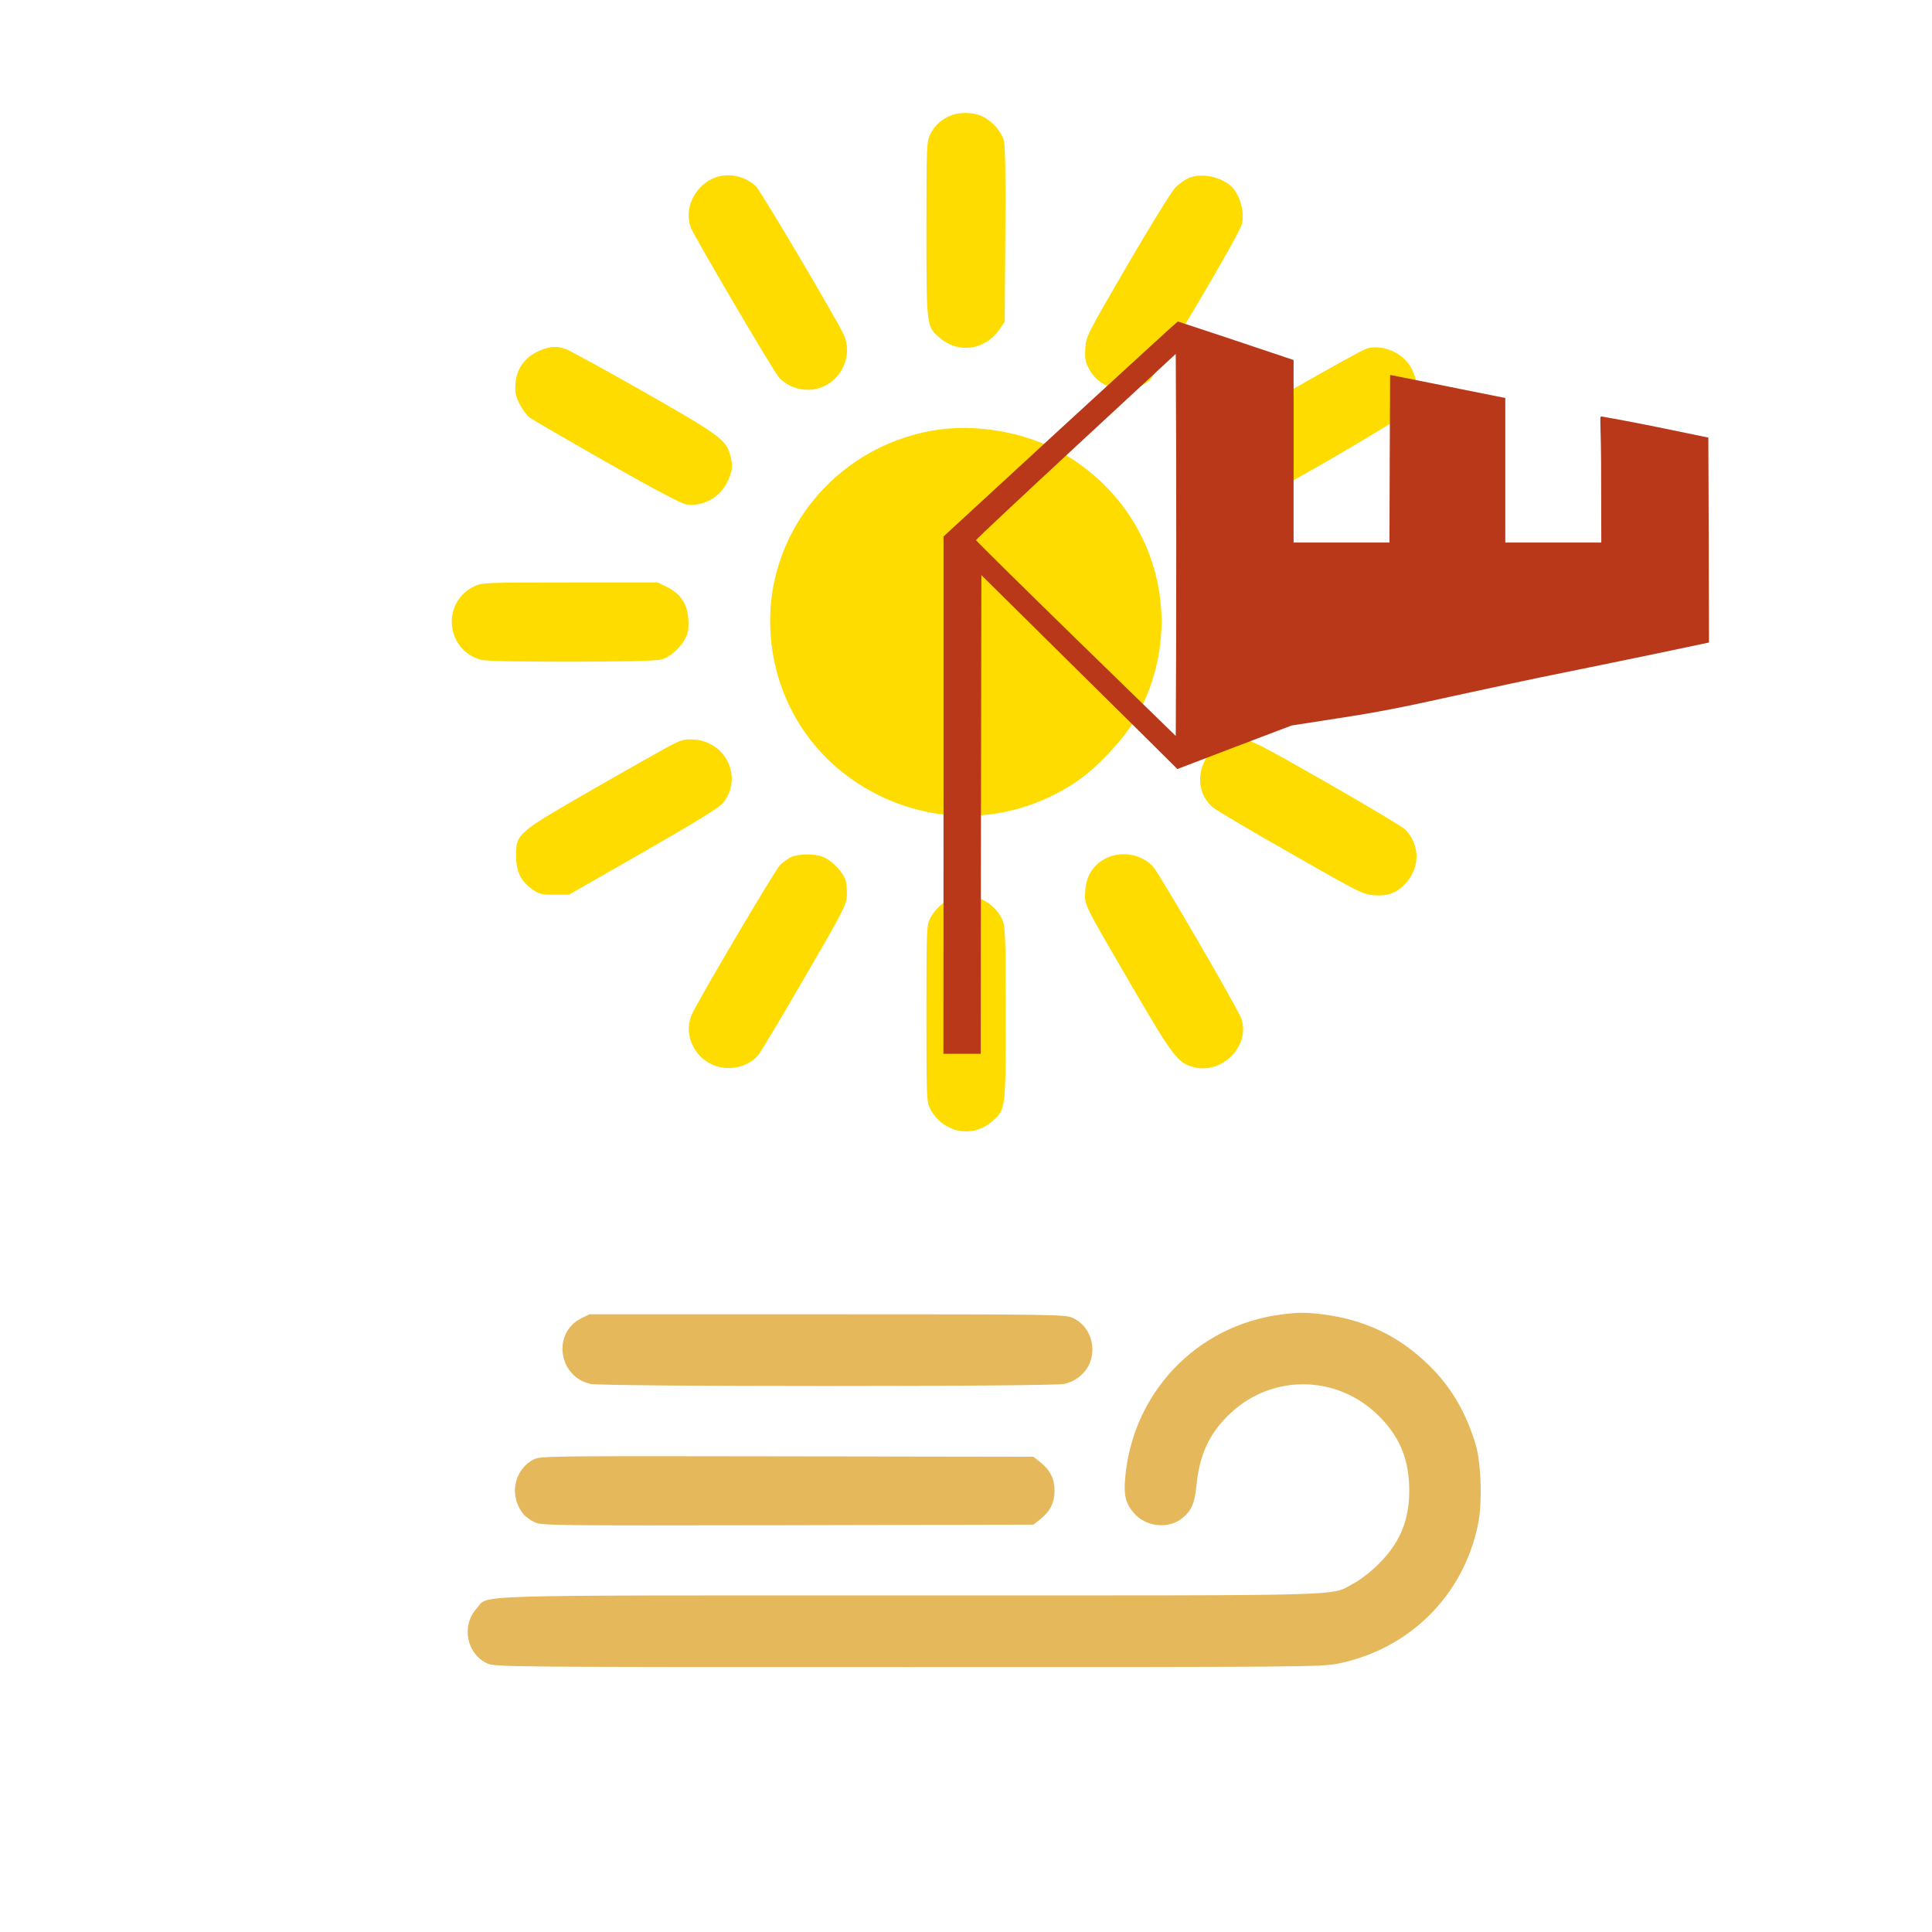 <?xml version="1.0" encoding="UTF-8" standalone="no"?>
<svg xmlns:dc="http://purl.org/dc/elements/1.1/" xmlns:cc="http://creativecommons.org/ns#" xmlns:rdf="http://www.w3.org/1999/02/22-rdf-syntax-ns#" xmlns:svg="http://www.w3.org/2000/svg" xmlns="http://www.w3.org/2000/svg" xmlns:sodipodi="http://sodipodi.sourceforge.net/DTD/sodipodi-0.dtd" xmlns:inkscape="http://www.inkscape.org/namespaces/inkscape" version="1.0" width="1024pt" height="1024pt" viewBox="0 0 1024 1024" preserveAspectRatio="xMidYMid meet" id="svg2" inkscape:version="0.48.5 r10040" sodipodi:docname="1999982.svg">
  <defs id="defs34" />
  <sodipodi:namedview pagecolor="#ffffff" bordercolor="#666666" borderopacity="1" objecttolerance="10" gridtolerance="10" guidetolerance="10" inkscape:pageopacity="0" inkscape:pageshadow="2" inkscape:window-width="640" inkscape:window-height="480" id="namedview32" showgrid="false" inkscape:zoom="0.184375" inkscape:cx="640" inkscape:cy="640" inkscape:window-x="1018" inkscape:window-y="363" inkscape:window-maximized="0" inkscape:current-layer="svg2" />
  <path style="fill:#fedc00;fill-opacity:1;stroke:none" inkscape:connector-curvature="0" id="path8-7" d="m 504.426,61.014 c -5.2,2 -9.1,5.5 -11.3,10 -2,4.2 -2.1,5.7 -2.1,50.8 0,52.1 0,51.4 7.5,57.6 9.7,8.1 23.5,6 31,-4.5 l 3,-4.4 0.3,-46.1 c 0.2,-31.7 0,-47.4 -0.8,-50 -1.4,-4.9 -6.5,-10.6 -11.5,-12.8 -4.5,-2.1 -11.5,-2.3 -16.1,-0.6 z" />
  <path style="fill:#fedc00;fill-opacity:1;stroke:none" inkscape:connector-curvature="0" id="path10-0" d="m 379.226,94.014 c -11,4.1 -17.1,16.8 -12.9,27 2.5,5.8 43.8,76.1 46.6,79.1 5.6,6.1 15.3,8.2 22.9,5 10.9,-4.5 16.2,-17.4 11.3,-27.9 -3.9,-8.4 -43.4,-75.2 -46.3,-78.2 -5.3,-5.5 -14.4,-7.6 -21.6,-5 z" />
  <path style="fill:#fedc00;fill-opacity:1;stroke:none" inkscape:connector-curvature="0" id="path12-2" d="m 630.626,94.114 c -2.2,0.8 -5.6,3.2 -7.7,5.3 -2,2.1 -13.5,20.7 -25.5,41.3 -21.5,37 -21.8,37.6 -22.2,44 -0.3,5.4 0,7.3 2.1,11 6.1,11.5 22.3,14.4 32,5.8 3.9,-3.5 46.4,-75.2 48.7,-82.2 2,-6.2 -0.8,-16.4 -5.6,-20.7 -5.7,-5 -15.2,-6.9 -21.8,-4.5 z" />
  <path style="fill:#fedc00;fill-opacity:1;stroke:none" inkscape:connector-curvature="0" id="path14-0" d="m 287.827,185.114 c -8.9,3.2 -13.9,9.4 -14.6,18.1 -0.4,4.5 0,6.5 2.1,10.8 1.5,2.9 3.9,6.2 5.4,7.3 1.5,1.1 19.9,11.8 40.8,23.7 25.1,14.3 39.4,21.8 42,22.3 8.9,1.3 17.6,-3.3 21.8,-11.5 3,-6 3.3,-9.3 1.5,-15.3 -2.2,-7.5 -6.5,-10.6 -45.7,-32.9 -20.6,-11.7 -39.1,-21.8 -41,-22.5 -4.6,-1.7 -7.7,-1.6 -12.3,0 z" />
  <path style="fill:#fedc00;fill-opacity:1;stroke:none" inkscape:connector-curvature="0" id="path16-9" d="m 724.427,184.714 c -4.5,1.4 -78.3,43.7 -81.8,46.9 -12.2,11.2 -6.4,31.5 10.1,35.2 4.2,1 6.2,0.9 9.5,0 7,-2.1 78.8,-43.7 83,-48 6.6,-7 7.4,-16.3 2.1,-24.9 -4.5,-7.3 -15.1,-11.5 -22.9,-9.2 z" />
  <path style="fill:#fedc00;fill-opacity:1;stroke:none" inkscape:connector-curvature="0" id="path18-3" d="m 493.627,228.314 c -51.4,9.3 -88.1,55 -85.3,106.3 2.1,38.3 24.2,71.2 59.1,87.7 34,16.1 73,12.8 104.1,-8.7 10,-6.9 23.8,-21.6 29.6,-31.5 29.2,-49.9 13.1,-111.7 -37,-141.4 -19.7,-11.7 -47.4,-16.6 -70.5,-12.4 z" />
  <path style="fill:#fedc00;fill-opacity:1;stroke:none" inkscape:connector-curvature="0" id="path20-2" d="m 251.226,310.814 c -17.4,8.6 -15,33.7 3.7,38.9 5,1.4 90.4,1.3 95.4,-0.1 4.8,-1.3 10.2,-6.1 12.9,-11.2 1.6,-3.2 1.9,-5.4 1.6,-10.3 -0.5,-8 -4,-13.3 -11.1,-16.9 l -5.1,-2.5 -46.5,0 c -45.4,0 -46.7,0.1 -50.9,2.1 z" />
  <path style="fill:#fedc00;fill-opacity:1;stroke:none" inkscape:connector-curvature="0" id="path22-6" d="m 672.527,309.914 c -16.4,5.8 -18.8,28.1 -4,37.3 l 4.8,3 48.1,0 c 43.1,0 48.4,-0.2 51.2,-1.7 8,-4.4 13.1,-13.8 11.7,-22 -0.8,-5.5 -6,-12.7 -10.8,-15.2 -3.9,-2 -5.6,-2.1 -51,-2.3 -31.1,-0.1 -48,0.2 -50,0.9 z" />
  <path style="fill:#fedc00;fill-opacity:1;stroke:none" inkscape:connector-curvature="0" id="path24-1" d="m 356.526,394.514 c -3.3,1.7 -22,12.2 -41.5,23.4 -41.2,23.7 -41.5,23.9 -41.5,35.6 0,8.3 2.5,13.5 8.4,17.7 3.9,2.7 5,3 11.9,3 l 7.7,0 39.5,-22.6 c 27.9,-16 40.2,-23.6 42.2,-26 10.5,-13.1 2,-32.2 -15,-33.6 -4.9,-0.4 -6.6,0 -11.7,2.5 z" />
  <path style="fill:#fedc00;fill-opacity:1;stroke:none" inkscape:connector-curvature="0" id="path26-0" d="m 648.527,393.514 c -13.7,6.6 -16.8,25.1 -5.7,34.4 1.8,1.5 20.3,12.5 41.3,24.4 36.9,21.1 38.4,21.8 44.4,22.2 7.5,0.5 11.9,-1.3 16.9,-6.8 7.4,-8.3 7.1,-20.3 -0.8,-28.2 -1.5,-1.4 -20.2,-12.6 -41.7,-24.9 -36.5,-20.8 -39.5,-22.3 -44.8,-22.6 -4,-0.3 -6.7,0.2 -9.6,1.5 z" />
  <path style="fill:#fedc00;fill-opacity:1;stroke:none" inkscape:connector-curvature="0" id="path28-4" d="m 419.426,454.214 c -1.7,0.8 -4.4,2.7 -6,4.3 -2.9,3 -44,72.6 -46.9,79.5 -4.5,10.9 1.9,23.7 13.6,27.2 7.8,2.3 16.4,0 21.5,-5.7 1.2,-1.2 12.2,-19.6 24.4,-40.7 20,-34.3 22.4,-38.9 22.8,-43.6 0.2,-2.9 -0.1,-6.9 -0.7,-8.8 -1.5,-4.4 -7.1,-10.3 -11.8,-12.2 -4.3,-1.8 -12.7,-1.8 -16.9,0 z" />
  <path style="fill:#fedc00;fill-opacity:1;stroke:none" inkscape:connector-curvature="0" id="path30-1" d="m 585.927,455.014 c -6.6,3.5 -10.2,9.3 -10.7,17 -0.5,7.8 -1.6,5.5 24.7,50.7 21.9,37.6 24.5,40.9 33.1,43 14.9,3.6 29.6,-11.5 25,-25.6 -1.6,-5 -43.4,-76.9 -46.9,-80.8 -6.1,-6.7 -17.1,-8.5 -25.2,-4.3 z" />
  <path style="fill:#fedc00;fill-opacity:1;stroke:none" inkscape:connector-curvature="0" id="path32-8" d="m 504.026,476.314 c -4.5,2 -8.7,5.9 -11.1,10.6 -1.8,3.5 -1.9,6.4 -1.9,50.3 0,43.9 0.1,46.8 1.9,50.3 6.6,12.8 22.3,16.1 32.8,6.9 7.4,-6.5 7.3,-5.7 7.3,-57.2 0,-42.4 -0.2,-46.3 -1.9,-50 -4.6,-10.1 -17.2,-15.2 -27.1,-10.9 z" />
  <path style="fill:#e6b85c;fill-opacity:1;stroke:none" inkscape:connector-curvature="0" id="path10-2" d="m 679.129,696.701 c -45,5.8 -79,41.6 -82.8,87 -0.8,8.9 0.4,13.5 4.8,18.4 5.9,6.8 17,8.3 24.2,3.5 5.8,-4.1 7.8,-8 8.8,-18.2 1.6,-16.6 7.1,-28.2 18.1,-38.4 22.4,-21 56.9,-20.3 78.7,1.6 11.1,11.1 16,23.2 16,39.5 0,15.8 -5,27.8 -16.4,39 -3.9,3.9 -9.8,8.5 -13.2,10.2 -12.8,6.8 4.5,6.3 -234.4,6.3 -241.7,0 -223.6,-0.5 -230.3,6.9 -8.3,9.2 -5.3,24.2 5.7,29.2 4,1.8 11.4,1.9 223.1,1.9 209.6,0 219.4,-0.1 228,-1.9 37.9,-7.8 66.4,-36.3 74,-74 2.3,-11.1 1.6,-32.5 -1.3,-42.1 -5.3,-17.5 -13.3,-31 -25.4,-42.6 -15.6,-15.1 -33.6,-23.6 -55.8,-26.4 -9.4,-1.1 -12.7,-1.1 -21.8,0.1 z" />
  <path style="fill:#e6b85c;fill-opacity:1;stroke:none" inkscape:connector-curvature="0" id="path12-23" d="m 308.129,698.701 c -15.5,7.7 -12.3,30.9 4.8,34.8 6.5,1.5 244.1,1.5 251.1,0 3.4,-0.7 6.4,-2.3 9,-4.6 9.6,-8.7 7.2,-25.1 -4.5,-30.4 -3.9,-1.8 -9.2,-1.9 -130.1,-1.9 l -126,0 -4.3,2.1 z" />
  <path style="fill:#e6b85c;fill-opacity:1;stroke:none" inkscape:connector-curvature="0" id="path14-3" d="m 282.729,773.601 c -10.7,5.7 -13.1,20 -4.9,29.4 0.9,1 3.3,2.7 5.3,3.7 3.7,1.9 7.6,1.9 134.2,1.7 l 130.4,-0.3 3.9,-3.1 c 5,-4 7.3,-8.7 7.3,-14.9 0,-6.2 -2.3,-10.9 -7.3,-14.9 l -3.9,-3.1 -130.6,-0.2 c -128.1,-0.2 -130.8,-0.2 -134.4,1.7 z" />
  <path inkscape:connector-curvature="0" style="fill:#ba381a;fill-opacity:1;stroke:none" id="path8-1" d="m 561.987,227.333 -61.89,56.998 0,137.069 -0.071,137.141 9.88,0 9.88,0 0.141,-126.863 0.212,-126.863 31.404,31.051 c 17.29,17.035 40.649,40.179 51.94,51.32 l 20.536,20.413 30.275,-11.572 30.275,-11.5 25.405,-3.953 c 19.407,-2.947 33.45,-5.678 59.279,-11.428 18.631,-4.097 45.165,-9.775 58.926,-12.507 13.761,-2.803 36.908,-7.547 51.375,-10.566 l 26.252,-5.535 -0.141,-54.339 -0.212,-54.267 -27.17,-5.606 c -14.961,-3.019 -28.863,-5.535 -29.498,-5.606 -1.2,0 -0.141,2.084 -0.141,33.423 l 0.071,33.423 -25.476,0 -25.405,0 0,-38.31 0,-38.31 -30.486,-6.11 -30.557,-6.11 -0.212,44.42 -0.141,44.42 -25.405,0 -25.405,0 0,-48.373 0,-48.373 -30.486,-10.207 c -16.796,-5.606 -30.698,-10.207 -30.91,-10.207 -0.212,0 -28.228,25.66 -62.243,56.927 z m 61.396,112.2 -0.212,50.53 -52.928,-51.536 c -29.075,-28.391 -52.928,-51.895 -52.928,-52.255 0,-0.359 23.853,-22.713 52.928,-49.667 l 52.928,-49.02 0.212,50.673 c 0.071,27.96 0.071,73.458 0,101.275 z" sodipodi:nodetypes="ccccccccccccccccccccccsccccccccccccccsccccscccc" />
</svg>
